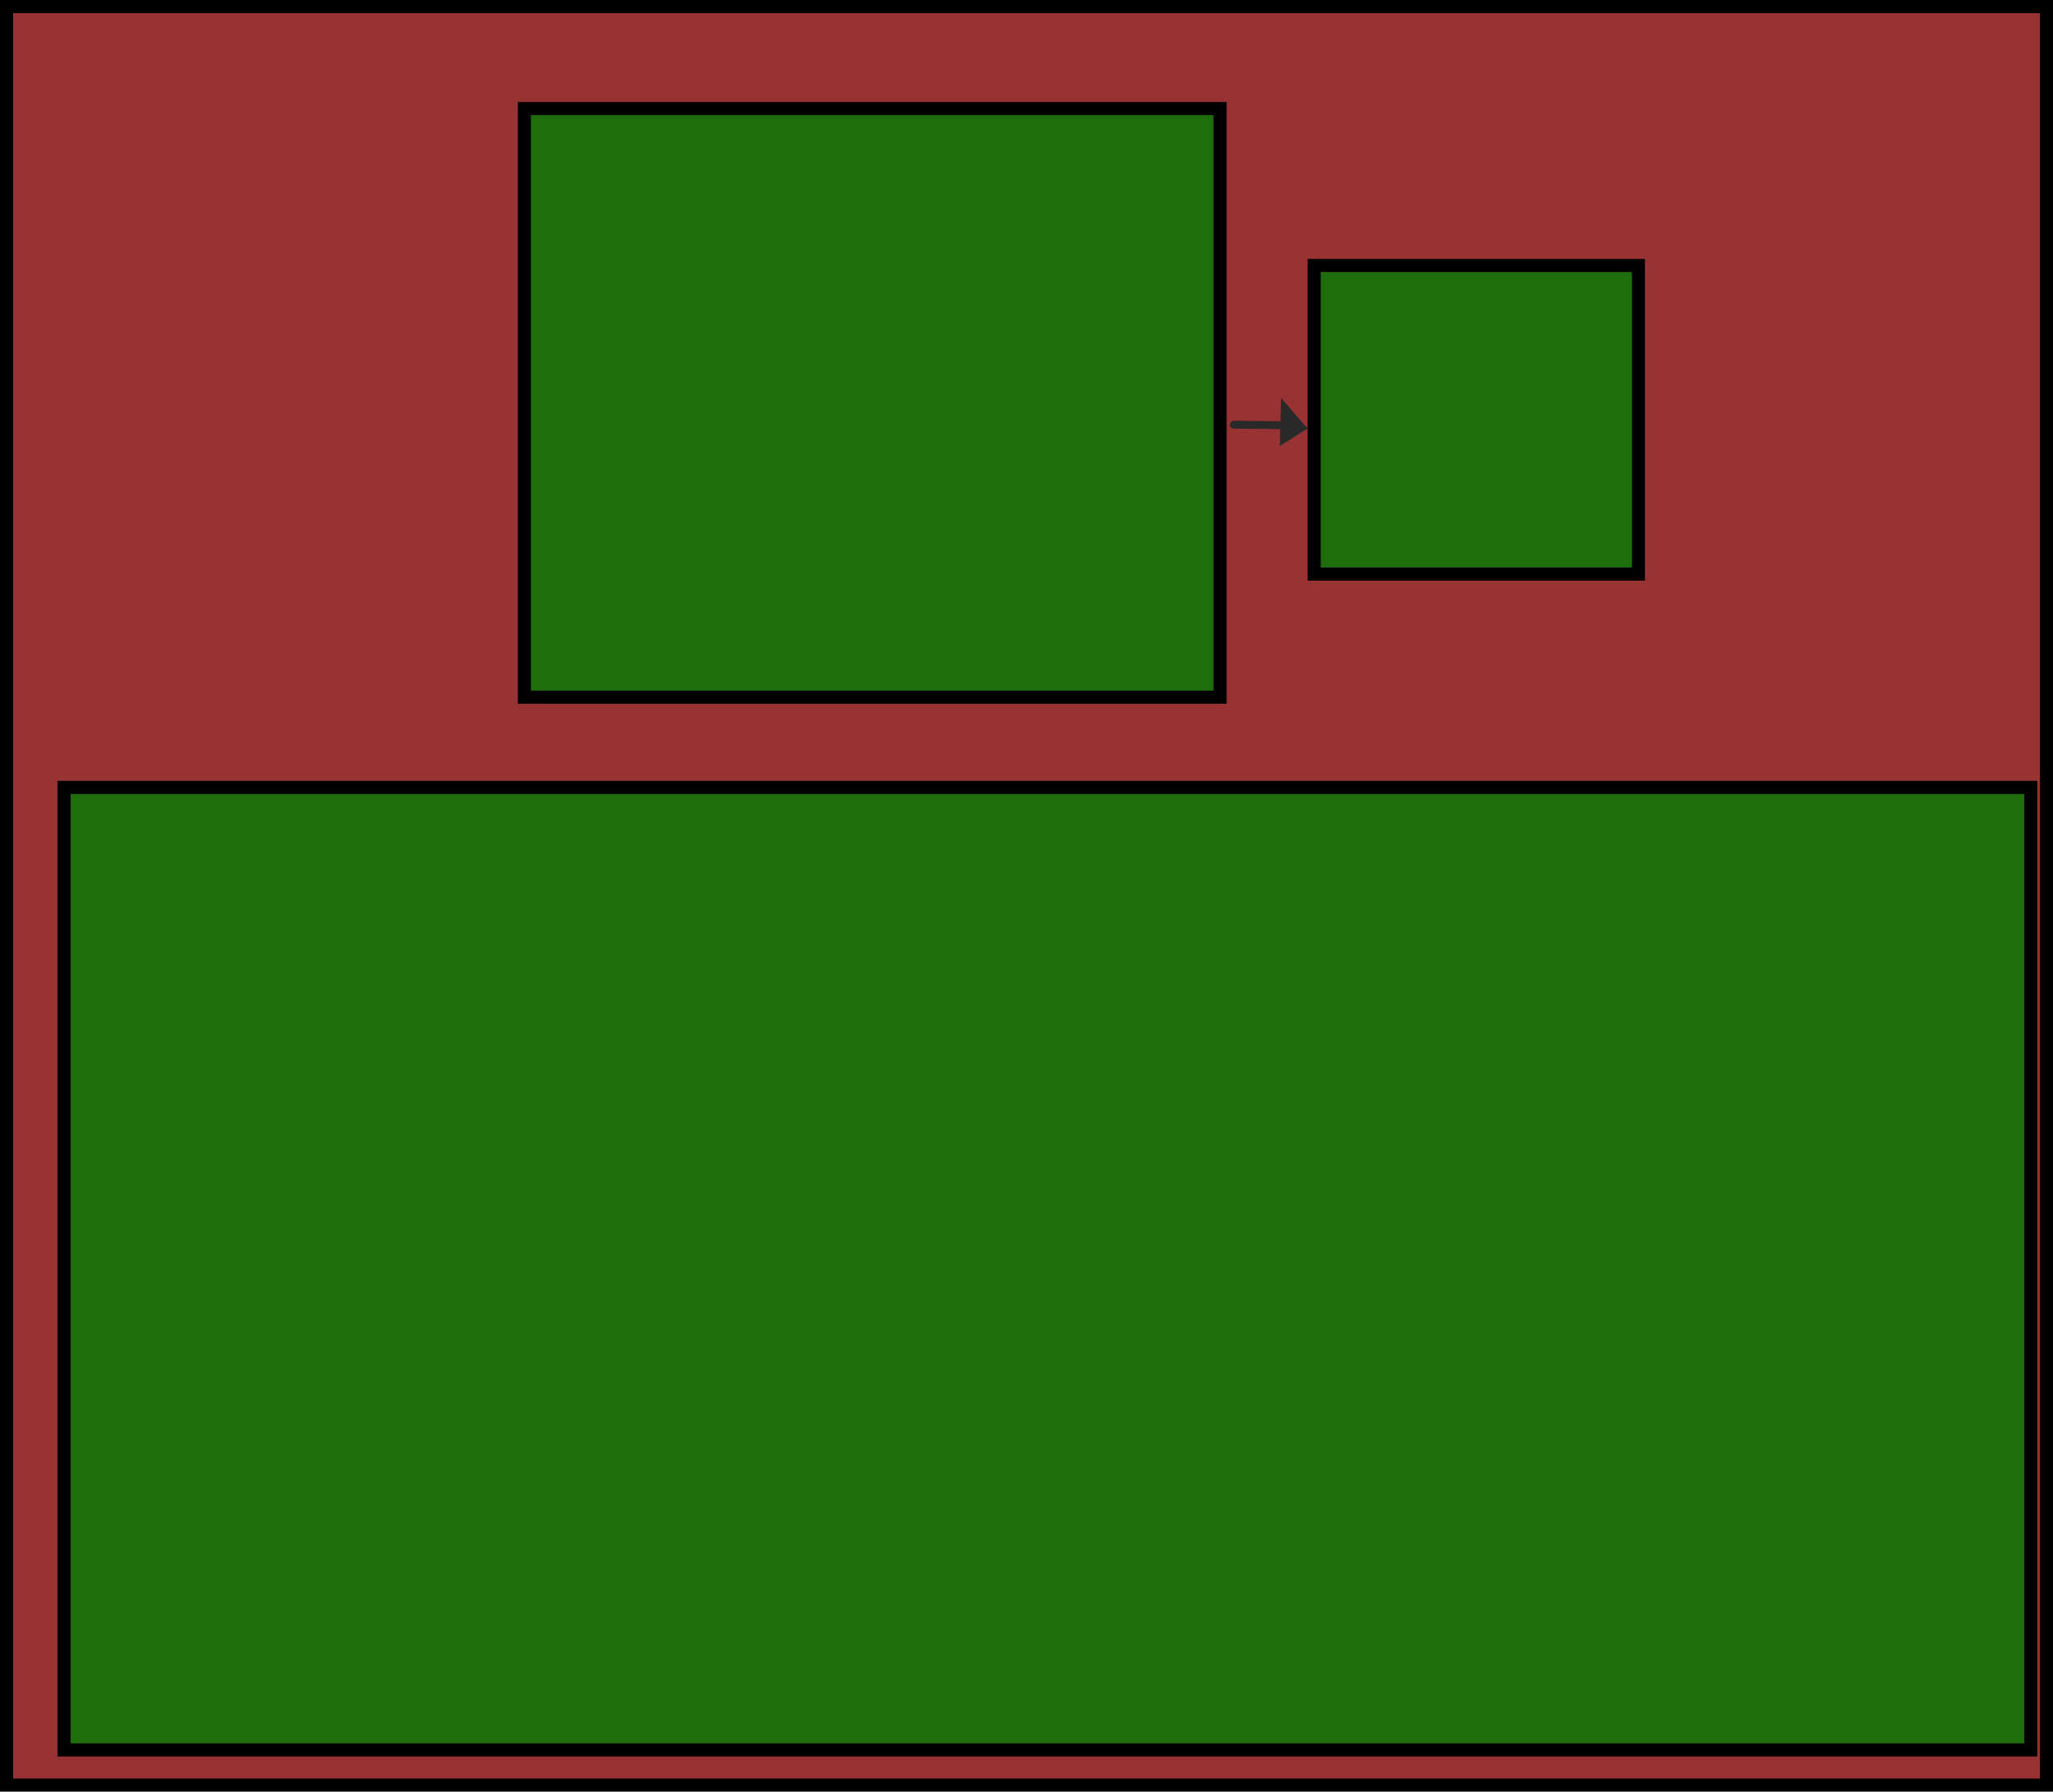<svg version="1.1" xmlns="http://www.w3.org/2000/svg" xmlns:xlink="http://www.w3.org/1999/xlink" width="392.5" height="342.5" viewBox="0,0,392.5,342.5"><g transform="translate(-42.75,-11.75)"><g data-paper-data="{&quot;isPaintingLayer&quot;:true}" fill-rule="nonzero" stroke-linejoin="miter" stroke-miterlimit="10" stroke-dasharray="" stroke-dashoffset="0" style="mix-blend-mode: normal"><path d="M44,353v-340h390v340z" fill-opacity="0.8" fill="#7d0000" stroke="#000000" stroke-width="2.5" stroke-linecap="butt"/><path d="M143,145.029v-112.529h133v112.529z" fill-opacity="0.8" fill="#007d06" stroke="#000000" stroke-width="2.5" stroke-linecap="butt"/><path d="M294,121.5v-59h62v59z" fill-opacity="0.8" fill="#007d06" stroke="#000000" stroke-width="2.5" stroke-linecap="butt"/><path d="M55,346.28v-184h376v184z" fill-opacity="0.8" fill="#007d06" stroke="#000000" stroke-width="2.5" stroke-linecap="butt"/><path d="M278.62,92.93l12.601,0.15l-2.85,-3.3l-0.15,5.851l3.3,-2.1l-2.7,-1.95l0.3,2.85" fill="none" stroke="#292929" stroke-width="1.5" stroke-linecap="round"/></g></g></svg>